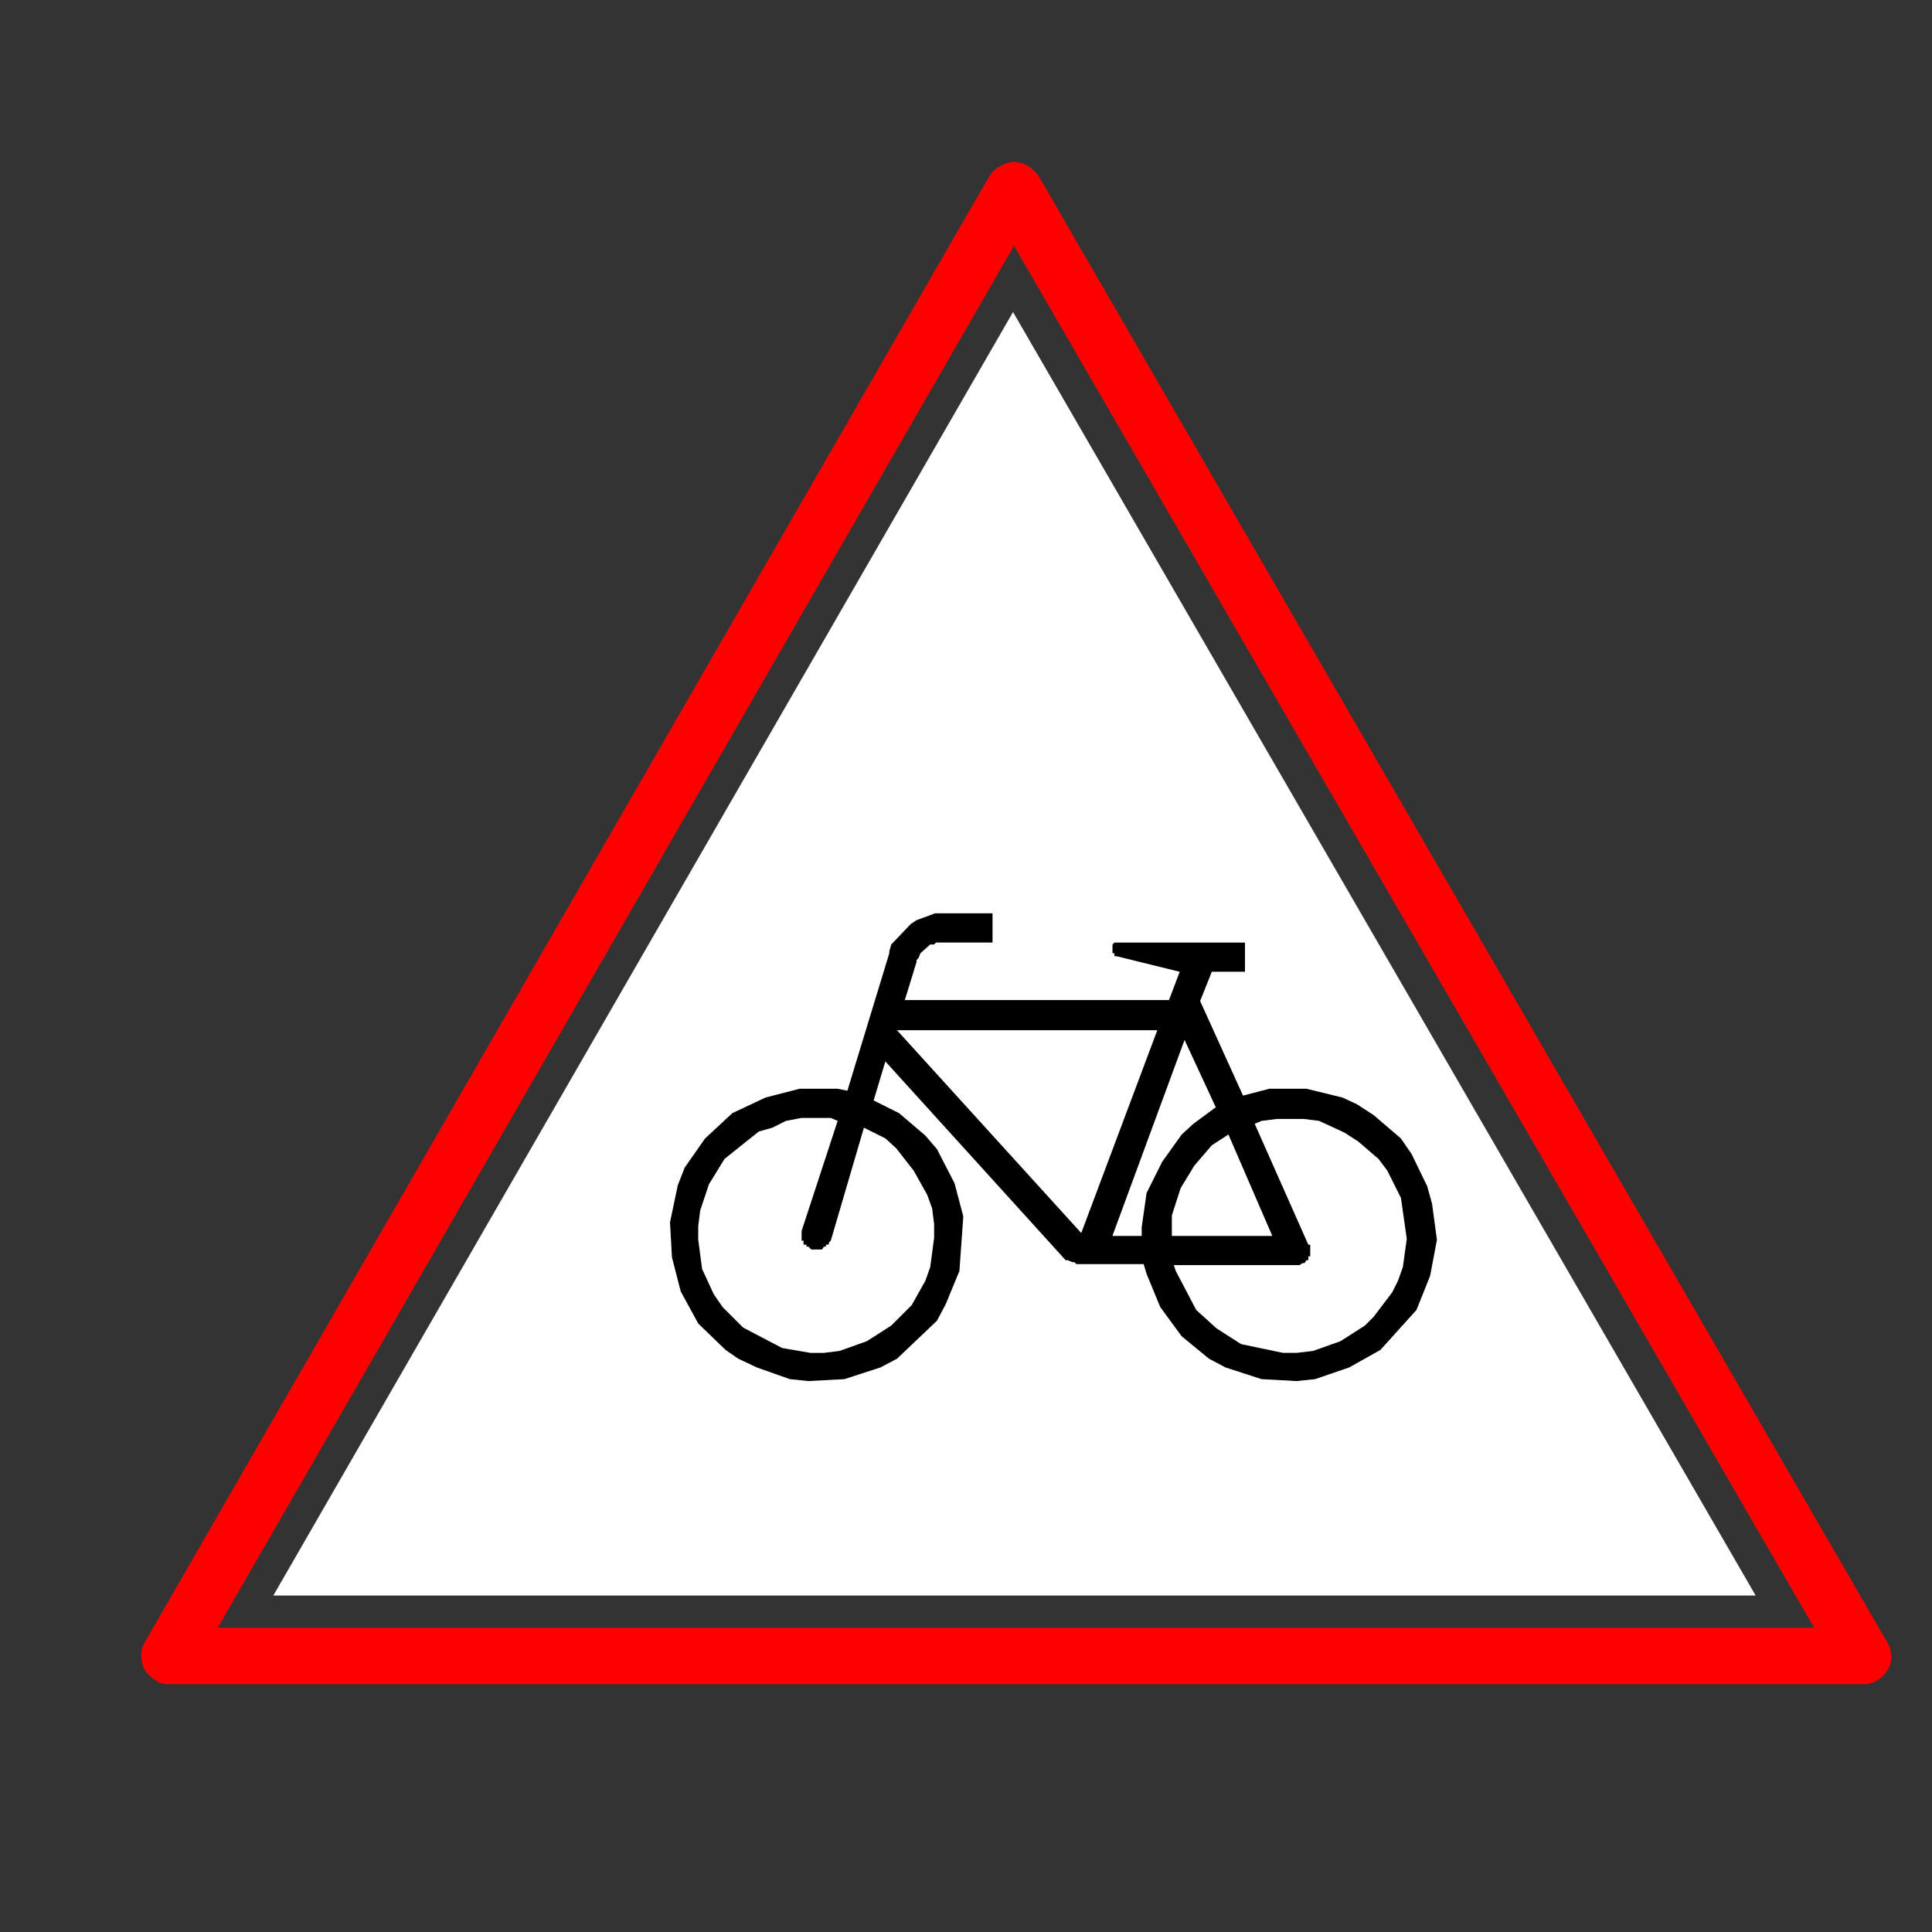 <?xml version="1.0" encoding="utf-8"?>
<!-- Generator: Adobe Illustrator 16.0.0, SVG Export Plug-In . SVG Version: 6.00 Build 0)  -->
<!DOCTYPE svg PUBLIC "-//W3C//DTD SVG 1.1//EN" "http://www.w3.org/Graphics/SVG/1.1/DTD/svg11.dtd">
<svg version="1.1" id="Layer_1" xmlns="http://www.w3.org/2000/svg" xmlns:xlink="http://www.w3.org/1999/xlink" x="0px" y="0px"
	 width="300px" height="300px" viewBox="0 0 300 300" enable-background="new 0 0 300 300" xml:space="preserve">
<rect x="0" y="0" width="300" height="300" fill="#333333" stroke="none"/>
<g>
	<path fill-rule="evenodd" clip-rule="evenodd" fill="#FF0000" d="M153.671,27.266c0.505-0.809,1.313-1.413,2.423-1.816
		c0.906-0.403,1.866-0.403,2.875,0c0.908,0.404,1.664,1.008,2.27,1.816l131.807,227.749c0.506,0.807,0.706,1.765,0.606,2.876
		c-0.202,1.008-0.71,1.865-1.514,2.571c-0.81,0.706-1.768,1.058-2.876,1.058H26.253c-1.11,0-2.018-0.352-2.724-1.058
		c-0.907-0.706-1.413-1.563-1.513-2.571c-0.201-1.111-0.05-2.069,0.454-2.876L153.671,27.266z M33.819,252.745h247.875
		L157.454,38.161L33.819,252.745z"/>
	<path fill-rule="evenodd" clip-rule="evenodd" d="M138.084,147.723l0.303-1.059l3.027-3.179l0.907-0.606l2.876-1.06h8.928v4.54
		h-8.777l-0.303,0.304h-0.604l-1.514,1.36l-0.303,0.757l-0.303,0.304v0.302l-1.816,5.902h41.01l1.666-4.389l-9.836-2.421h-0.304
		v-0.455h-0.302v-1.36l0.302-0.304h20.277v4.541h-5.145l-1.814,4.539l6.658,14.681l4.085-1.062h5.752l5.598,1.363l2.271,1.059
		l2.571,1.666l4.238,3.629l1.663,2.424l2.421,4.992l0.757,2.726l0.757,5.598l-1.059,5.602l-2.119,5.296l-5.598,6.204l-4.844,2.722
		l-5.297,1.818l-2.873,0.301l-5.45-0.301l-5.598-1.818l-2.572-1.359l-4.238-3.481l-3.327-4.54l-2.119-5.146l-0.455-1.514h-10.443
		l-0.301-0.302h-0.302l-0.757-0.304h-0.304l-27.996-30.868l-1.815,6.053l3.935,1.965l4.087,3.482l1.815,2.119l2.725,5.297
		l1.36,5.143l-0.604,8.477l-2.119,5.143l-1.361,2.574l-6.205,5.902l-2.572,1.359l-5.599,1.818l-5.6,0.301l-2.875-0.301l-5.145-1.818
		l-2.877-1.359l-1.966-1.362l-4.237-4.087l-2.725-4.993l-1.362-5.296l-0.303-5.447l1.21-5.752l1.06-2.725l3.177-4.541l4.239-3.934
		l5.144-2.42l5.297-1.363h5.902l1.514,0.305l6.506-21.339V147.723z M139.295,159.979l28.601,31.478l11.805-31.478H139.295z
		 M208.754,175.869l-3.935-1.814l-2.421-0.305h-4.084l-2.424,0.305l-1.058,0.452l8.323,18.765h0.301v1.818h-0.301v0.603h-0.302
		l-0.305,0.455h-0.302l-0.455,0.302h-19.521l0.304,0.91l3.178,6.053l3.177,2.873l3.783,2.424l6.509,1.359h2.119l2.571-0.301
		l4.238-1.514l3.783-2.421l1.36-1.362l2.875-3.783l0.907-1.814l0.757-2.119l0.606-4.39l-0.907-6.354l-2.119-4.238l-1.363-1.814
		l-3.177-2.726L208.754,175.869z M180.456,180.408l3.026-4.234l1.815-1.667l3.482-2.571l-4.842-10.443l-11.199,30.417h4.54v-1.359
		l0.757-5.297L180.456,180.408z M183.332,184.496l-1.362,4.236v3.177h15.588l-6.81-15.735l-2.574,1.664l-2.723,3.176
		L183.332,184.496z M134.151,175.112l-5.147,17.554l-0.303,0.305v0.301h-0.453v0.305h-0.303l-0.303,0.452h-1.664l-0.454-0.452
		h-0.303v-0.305h-0.453v-0.605h-0.303v-1.514l5.599-17.098l-1.061-0.455h-4.538l-2.421,0.455l-2.119,1.058l-2.119,0.606
		l-5.298,4.238l-2.419,3.934l-1.363,4.084l-0.302,2.421v2.119l0.604,4.54l1.816,3.935l1.363,1.968l3.177,3.178l6.053,3.177
		l4.389,0.757h2.118l2.422-0.301l4.237-1.514l3.782-2.421l3.179-3.178l2.119-3.782l0.756-2.119l0.604-4.54v-2.119l-0.302-2.421
		l-0.756-2.119l-2.119-3.783l-2.724-3.482l-1.666-1.514L134.151,175.112z"/>
	<path fill-rule="evenodd" clip-rule="evenodd" fill="#FFFFFF" d="M138.084,147.723v0.301l-6.506,21.339l-1.514-0.305h-5.902
		l-5.297,1.363l-5.144,2.42l-4.239,3.934l-3.177,4.541l-1.06,2.725l-1.21,5.752l0.303,5.447l1.362,5.296l2.725,4.993l4.237,4.087
		l1.966,1.362l2.877,1.359l5.145,1.818l2.875,0.301l5.6-0.301l5.599-1.818l2.572-1.359l6.205-5.902l1.361-2.574l2.119-5.143
		l0.604-8.477l-1.36-5.143l-2.725-5.297l-1.815-2.119l-4.087-3.482l-3.935-1.965l1.815-6.053l27.996,30.868h0.304l0.757,0.304h0.302
		l0.301,0.302h10.443l0.455,1.514l2.119,5.146l3.327,4.54l4.238,3.481l2.572,1.359l5.598,1.818l5.45,0.301l2.873-0.301l5.297-1.818
		l4.844-2.722l5.598-6.204l2.119-5.296l1.059-5.602l-0.757-5.598l-0.757-2.726l-2.421-4.992l-1.663-2.424l-4.238-3.629l-2.571-1.666
		l-2.271-1.059l-5.598-1.363h-5.752l-4.085,1.062l-6.658-14.681l1.814-4.539h5.145v-4.541h-20.277l-0.302,0.304v1.36h0.302v0.455
		h0.304l9.836,2.421l-1.666,4.389h-41.01l1.816-5.902v-0.302l0.303-0.304l0.303-0.757l1.514-1.36h0.604l0.303-0.304h8.777v-4.54
		h-8.928l-2.876,1.06l-0.907,0.606l-3.027,3.179L138.084,147.723z M134.151,175.112l3.327,1.663l1.666,1.514l2.724,3.482
		l2.119,3.783l0.756,2.119l0.302,2.421v2.119l-0.604,4.54l-0.756,2.119l-2.119,3.782l-3.179,3.178l-3.782,2.421l-4.237,1.514
		l-2.422,0.301h-2.118l-4.389-0.757l-6.053-3.177l-3.177-3.178l-1.363-1.968l-1.816-3.935l-0.604-4.54v-2.119l0.302-2.421
		l1.363-4.084l2.419-3.934l5.298-4.238l2.119-0.606l2.119-1.058l2.421-0.455h4.538l1.061,0.455l-5.599,17.098v1.514h0.303v0.605
		h0.453v0.305h0.303l0.454,0.452h1.664l0.303-0.452h0.303v-0.305h0.453v-0.301l0.303-0.305L134.151,175.112z M183.332,184.496
		l2.119-3.482l2.723-3.176l2.574-1.664l6.81,15.735H181.97v-3.177L183.332,184.496z M180.456,180.408l-2.42,4.845l-0.757,5.297
		v1.359h-4.54l11.199-30.417l4.842,10.443l-3.482,2.571l-1.815,1.667L180.456,180.408z M208.754,175.869l2.119,1.362l3.177,2.726
		l1.363,1.814l2.119,4.238l0.907,6.354l-0.606,4.39l-0.757,2.119l-0.907,1.814l-2.875,3.783l-1.36,1.362l-3.783,2.421l-4.238,1.514
		l-2.571,0.301h-2.119l-6.509-1.359l-3.783-2.424l-3.177-2.873l-3.178-6.053l-0.304-0.91h19.521l0.455-0.302h0.302l0.305-0.455
		h0.302v-0.603h0.301v-1.818h-0.301l-8.323-18.765l1.058-0.452l2.424-0.305h4.084l2.421,0.305L208.754,175.869z M139.295,159.979
		H179.7l-11.805,31.478L139.295,159.979z M42.445,247.75L157.303,48.452L272.616,247.75H42.445z"/>
</g>
</svg>
